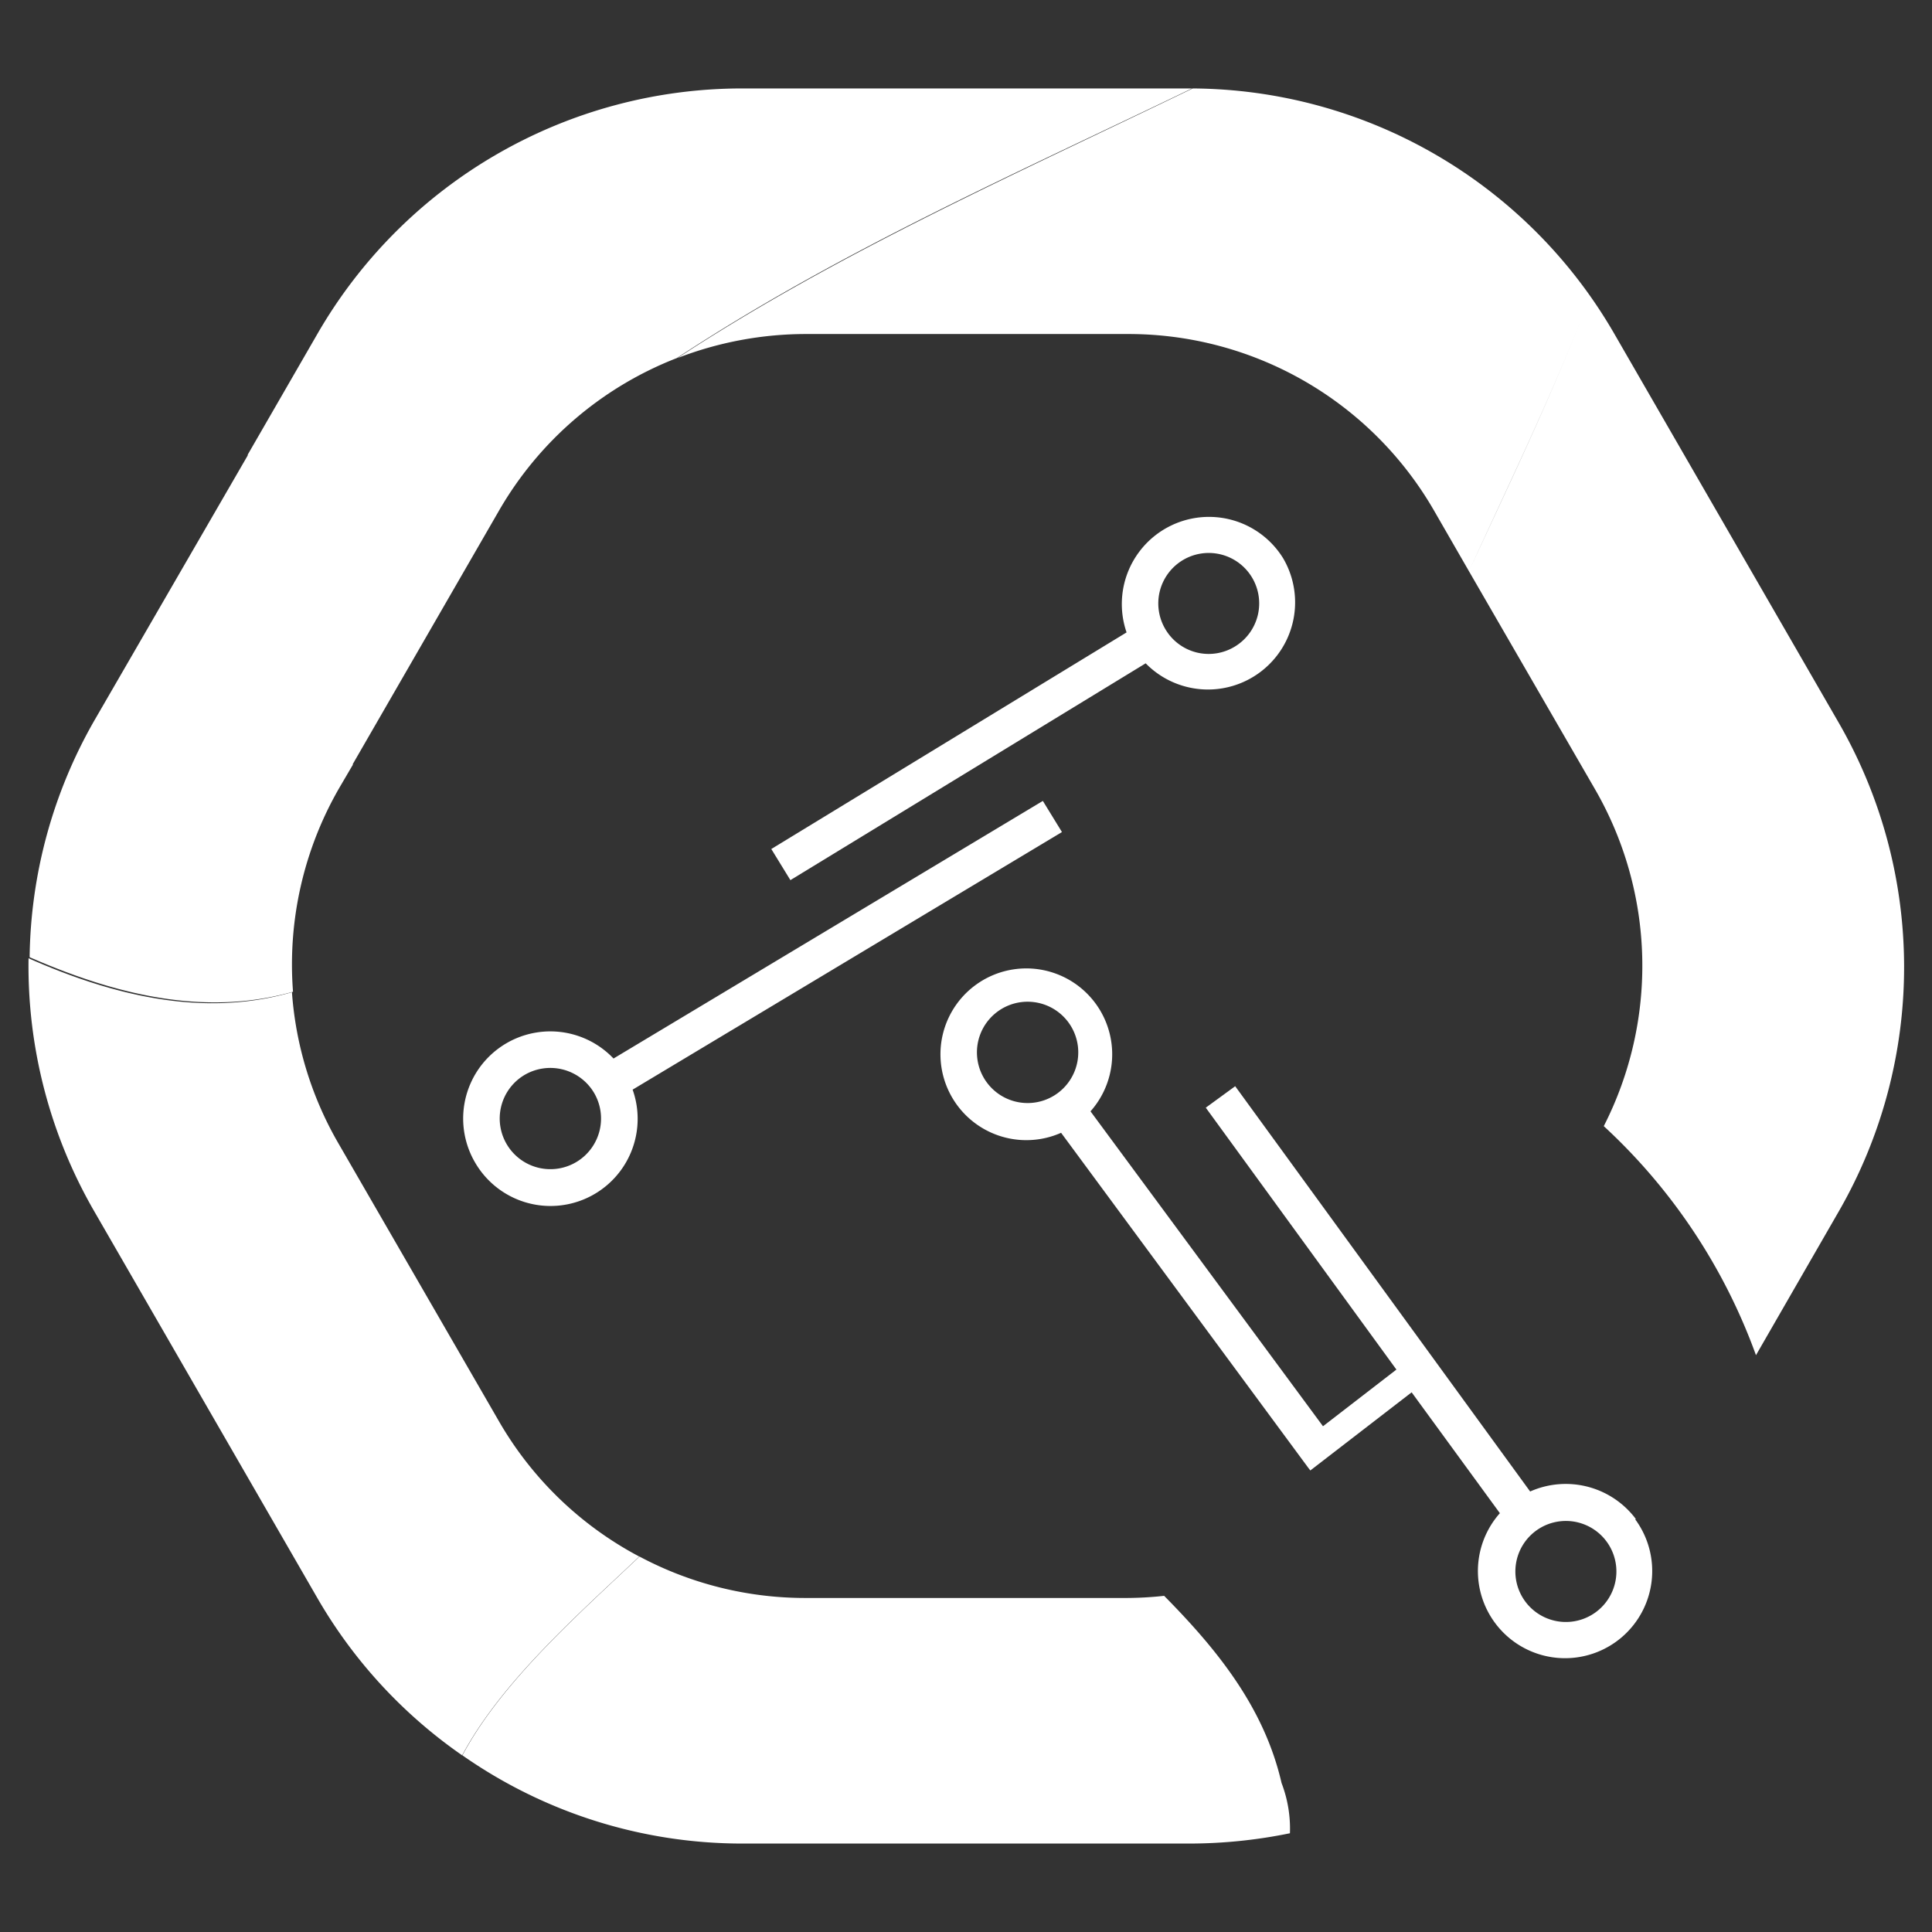 <svg id="Layer_1" data-name="Layer 1" xmlns="http://www.w3.org/2000/svg" viewBox="0 0 90 90"><rect x="0" y="0" width="90" height="90" fill="#333333" stroke="none"/><defs><style>.cls-1{fill:#fff;}</style></defs><path class="cls-1" d="M85.61,33.59,75.19,15.53A22.84,22.84,0,0,0,55.56,4.12c-8.25,4-16.42,7.6-24,12.56a16.6,16.6,0,0,1,6-1.12h15a16.43,16.43,0,0,1,14.24,8.22l1.63,2.83c1.83-4,3.75-7.94,5.37-12.1-1.62,4.16-3.54,8.12-5.37,12.1l5.88,10.17a16.44,16.44,0,0,1,.4,15.68,27,27,0,0,1,7.09,10.67l3.87-6.72A22.8,22.8,0,0,0,85.61,33.59Z"/><path class="cls-1" d="M1.33,44.64A22.85,22.85,0,0,0,4.38,56.41L14.8,74.47a22.77,22.77,0,0,0,6.73,7.3c1.83-3.43,5.39-6.55,8.25-9.26a16.38,16.38,0,0,1-6.53-6.29l-7.51-13a16.37,16.37,0,0,1-2.14-7C9.49,47.41,5.29,46.39,1.33,44.64Z"/><path class="cls-1" d="M4.38,33.59a22.75,22.75,0,0,0-3,11c4,1.75,8.16,2.77,12.27,1.61a16.45,16.45,0,0,1,2.14-9.47l.65-1.11c-3.3-3.87-3.52-9.5-4.85-14.49Z"/><path class="cls-1" d="M55.42,4.12H34.57A22.84,22.84,0,0,0,14.8,15.53l-3.26,5.65c1.33,5,1.55,10.62,4.85,14.49l6.86-11.89a16.43,16.43,0,0,1,8.28-7.1c7.61-5,15.78-8.59,24-12.56Z"/><path class="cls-1" d="M59.7,83.06c-.81-3.52-3-6.22-5.47-8.72a16.56,16.56,0,0,1-1.73.1h-15a16.41,16.41,0,0,1-7.71-1.93c-2.86,2.71-6.42,5.83-8.25,9.26a22.73,22.73,0,0,0,13,4.11H55.42a23.34,23.34,0,0,0,4.67-.48A5.94,5.94,0,0,0,59.7,83.06Z"/><path class="cls-1" d="M76.21,70.77a4.08,4.08,0,0,0-4.93-1.29L57.54,50.6l-1.37,1,8.88,12.2-3.42,2.64L50.8,51.77a4,4,0,1,0-1.37,1l11.51,15.6,0,0,.1.13,4.72-3.64,4.11,5.63a4.06,4.06,0,1,0,6.3.28ZM49.16,51a2.36,2.36,0,0,1-2.8-3.79A2.36,2.36,0,1,1,49.16,51Zm25.18,24.1a2.35,2.35,0,1,1-2.79-3.79,2.35,2.35,0,0,1,2.79,3.79Z"/><path class="cls-1" d="M59.77,26a4.06,4.06,0,0,0-7.29,3.46L35.93,39.55,36.82,41,53.37,30.9A4.06,4.06,0,0,0,59.77,26ZM54.3,29.33a2.35,2.35,0,1,1,3.24.78A2.34,2.34,0,0,1,54.3,29.33Z"/><path class="cls-1" d="M22.17,54.22a4.06,4.06,0,0,0,7.3-3.46l20-12-.89-1.45-20,12a4.06,4.06,0,0,0-6.41,4.91Zm5.48-3.35a2.36,2.36,0,1,1-3.24-.78A2.37,2.37,0,0,1,27.65,50.87Z"/></svg>